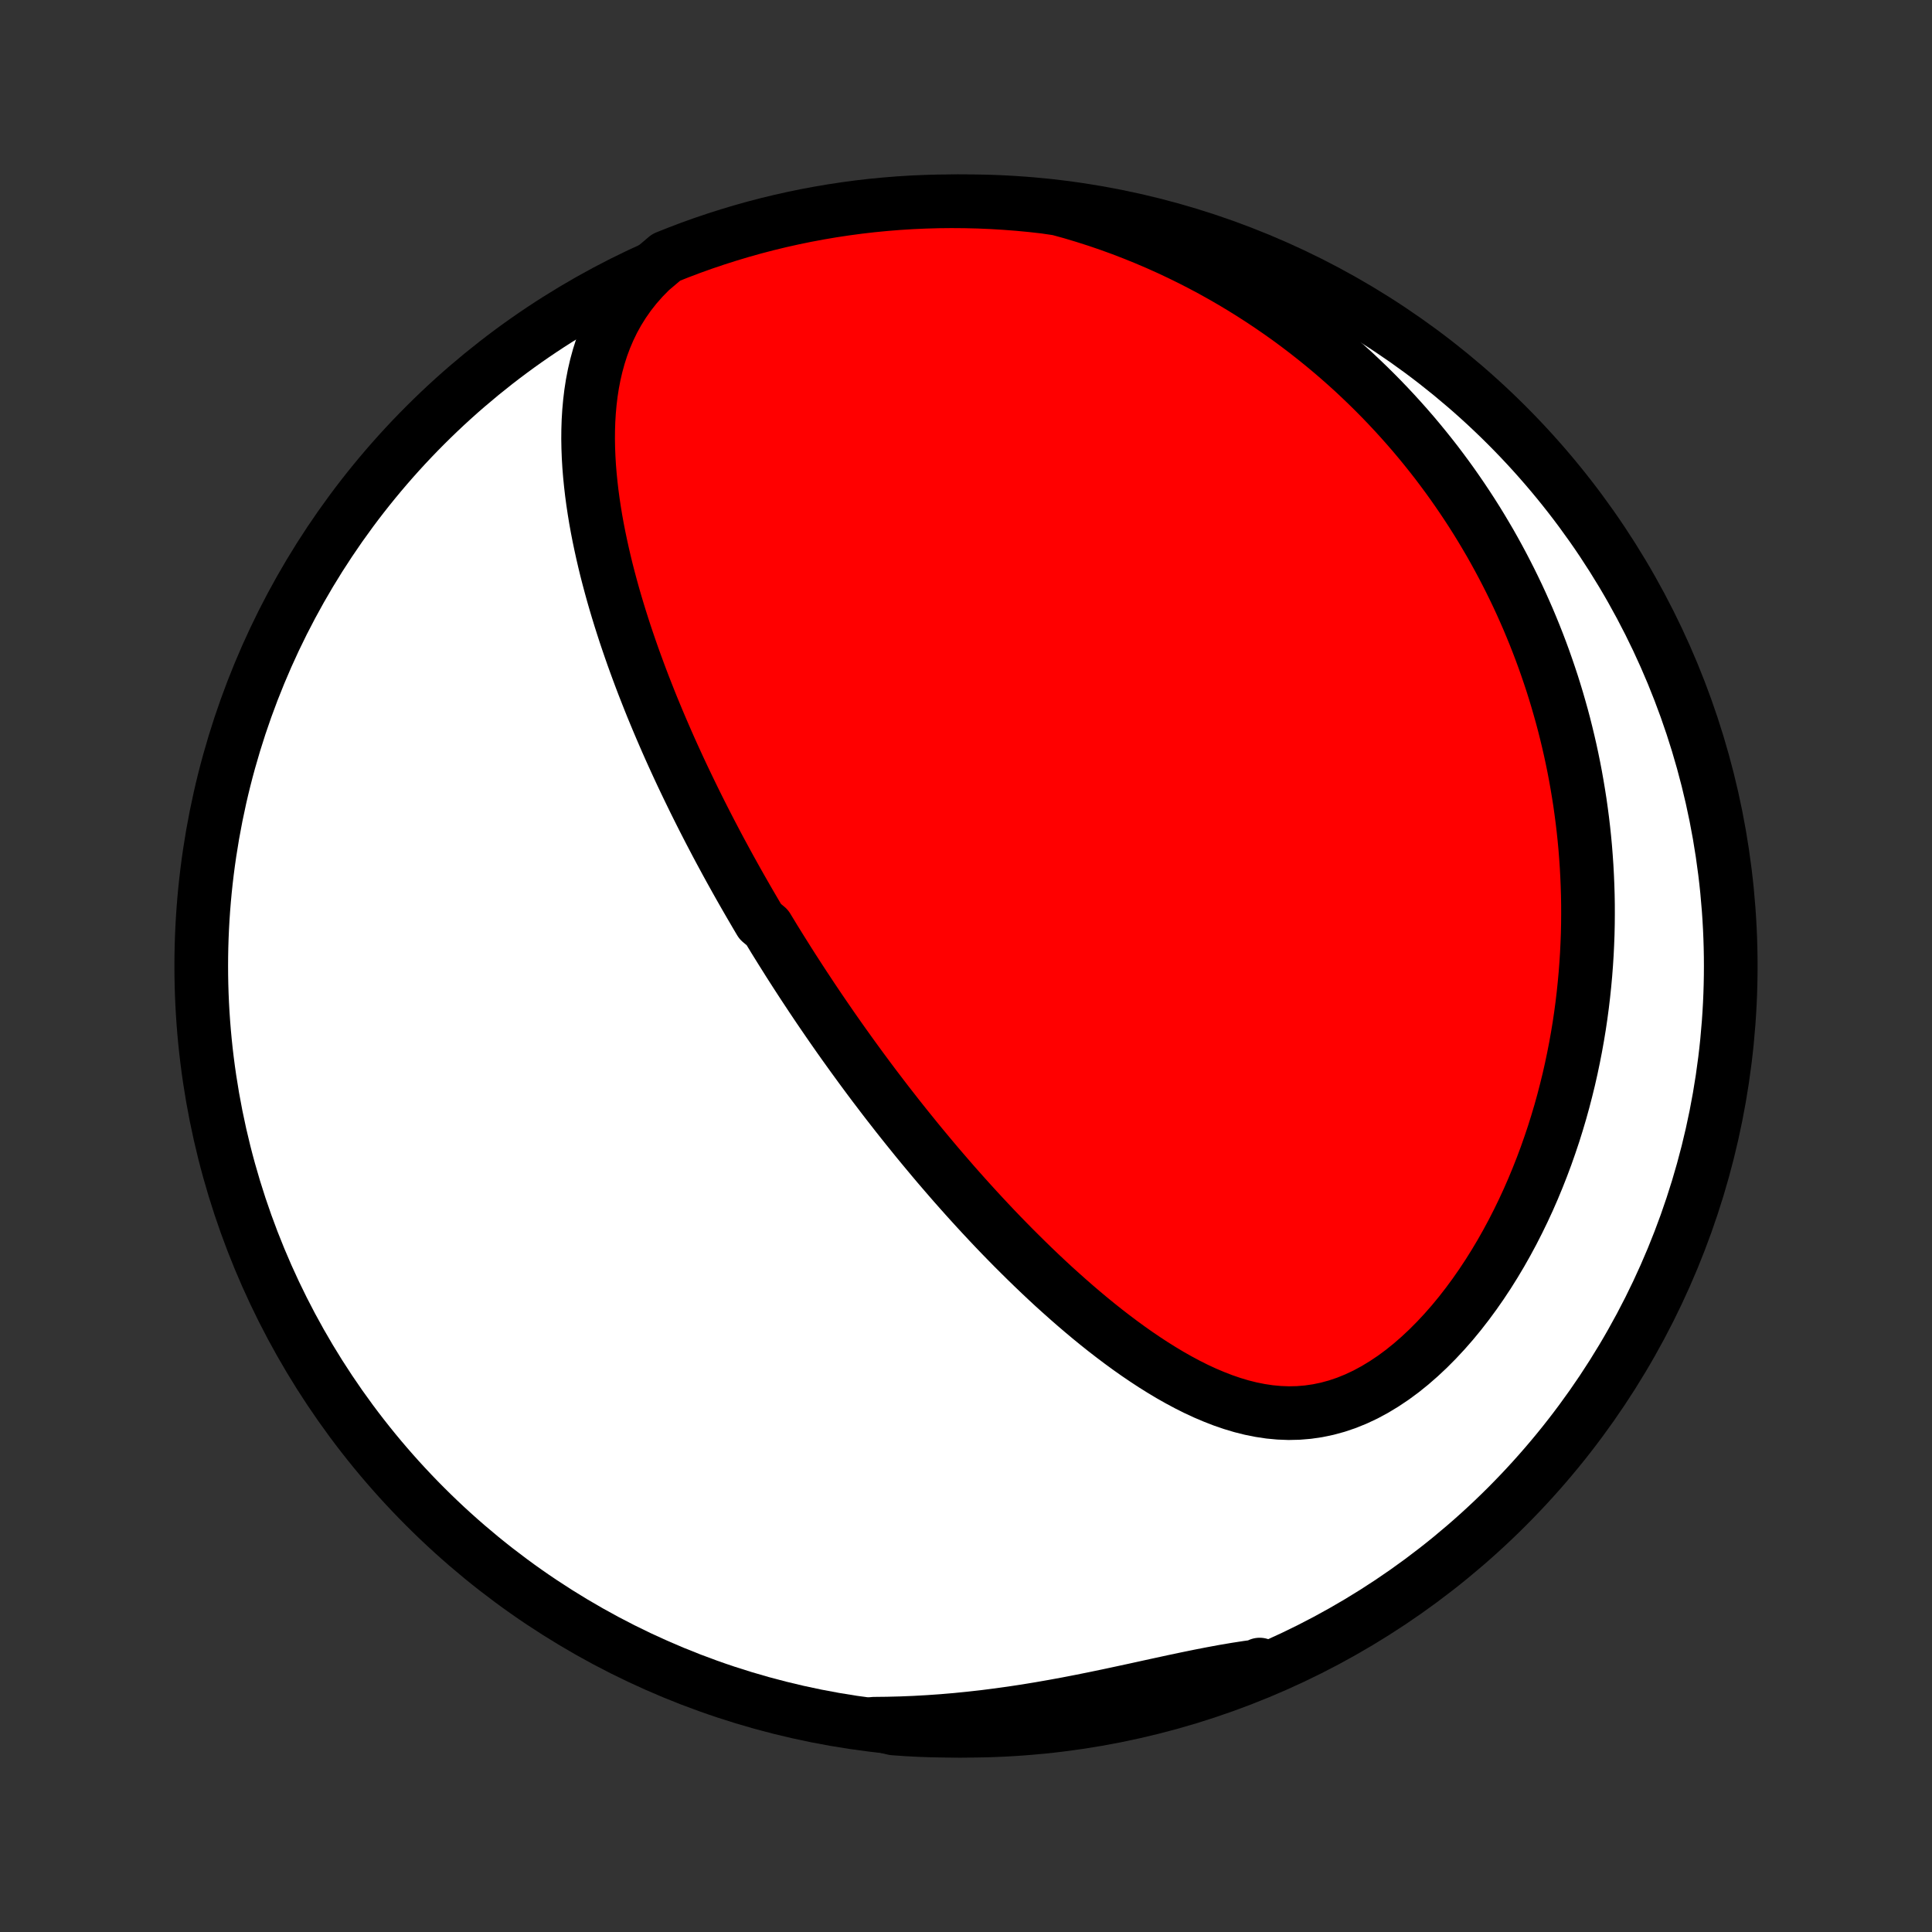 <?xml version="1.0" encoding="utf-8" standalone="no"?>
<!DOCTYPE svg PUBLIC "-//W3C//DTD SVG 1.1//EN"
  "http://www.w3.org/Graphics/SVG/1.1/DTD/svg11.dtd">
<!-- Created with matplotlib (http://matplotlib.org/) -->
<svg height="72pt" version="1.1" viewBox="0 0 72 72" width="72pt" xmlns="http://www.w3.org/2000/svg" xmlns:xlink="http://www.w3.org/1999/xlink">
 <rect x="0" y="0" width="72" height="72" fill="#333333" stroke="none"/>
 <defs>
  <style type="text/css">
*{stroke-linecap:butt;stroke-linejoin:round;}
  </style>
 </defs>
 <g id="figure_1">
  <g id="patch_1">
   <path d="
M0 72
L72 72
L72 0
L0 0
z
" style="fill:none;"/>
  </g>
  <g id="axes_1">
   <g id="PatchCollection_1">
    <defs>
     <path d="
M36 -7.5
C43.558 -7.5 50.808 -10.503 56.153 -15.848
C61.497 -21.192 64.5 -28.442 64.5 -36
C64.5 -43.558 61.497 -50.808 56.153 -56.153
C50.808 -61.497 43.558 -64.5 36 -64.5
C28.442 -64.5 21.192 -61.497 15.848 -56.153
C10.503 -50.808 7.5 -43.558 7.5 -36
C7.5 -28.442 10.503 -21.192 15.848 -15.848
C21.192 -10.503 28.442 -7.5 36 -7.5
z
" id="C0_0_a811fe30f3"/>
     <path d="
M24.249 -61.92
L23.96 -61.626
L23.694 -61.324
L23.451 -61.015
L23.23 -60.699
L23.03 -60.378
L22.85 -60.052
L22.69 -59.721
L22.548 -59.388
L22.423 -59.052
L22.315 -58.713
L22.222 -58.373
L22.143 -58.032
L22.077 -57.69
L22.024 -57.347
L21.983 -57.005
L21.952 -56.662
L21.931 -56.32
L21.92 -55.979
L21.917 -55.639
L21.923 -55.3
L21.936 -54.963
L21.956 -54.627
L21.983 -54.293
L22.016 -53.961
L22.054 -53.631
L22.098 -53.303
L22.147 -52.977
L22.2 -52.653
L22.258 -52.332
L22.32 -52.013
L22.386 -51.697
L22.455 -51.383
L22.527 -51.072
L22.602 -50.763
L22.681 -50.457
L22.762 -50.154
L22.845 -49.853
L22.931 -49.555
L23.019 -49.26
L23.109 -48.967
L23.201 -48.677
L23.294 -48.389
L23.39 -48.104
L23.487 -47.821
L23.585 -47.541
L23.685 -47.264
L23.786 -46.989
L23.888 -46.716
L23.991 -46.446
L24.096 -46.178
L24.201 -45.912
L24.307 -45.648
L24.415 -45.387
L24.523 -45.128
L24.632 -44.871
L24.742 -44.616
L24.852 -44.363
L24.963 -44.112
L25.075 -43.863
L25.188 -43.616
L25.301 -43.37
L25.415 -43.126
L25.53 -42.884
L25.645 -42.644
L25.761 -42.405
L25.877 -42.167
L25.994 -41.931
L26.111 -41.697
L26.229 -41.464
L26.348 -41.232
L26.467 -41.001
L26.587 -40.772
L26.707 -40.543
L26.828 -40.316
L26.95 -40.09
L27.072 -39.865
L27.195 -39.64
L27.319 -39.417
L27.443 -39.194
L27.568 -38.972
L27.694 -38.751
L27.82 -38.531
L27.947 -38.311
L28.075 -38.092
L28.203 -37.873
L28.332 -37.655
L28.594 -37.437
L28.726 -37.22
L28.858 -37.002
L28.992 -36.786
L29.127 -36.569
L29.263 -36.353
L29.399 -36.136
L29.537 -35.92
L29.676 -35.704
L29.816 -35.488
L29.957 -35.272
L30.1 -35.056
L30.243 -34.839
L30.388 -34.623
L30.534 -34.406
L30.682 -34.189
L30.831 -33.972
L30.981 -33.754
L31.133 -33.536
L31.286 -33.318
L31.441 -33.099
L31.598 -32.88
L31.756 -32.66
L31.916 -32.44
L32.077 -32.219
L32.241 -31.997
L32.406 -31.775
L32.573 -31.552
L32.743 -31.329
L32.914 -31.104
L33.087 -30.879
L33.263 -30.654
L33.44 -30.427
L33.62 -30.2
L33.802 -29.972
L33.987 -29.743
L34.173 -29.513
L34.363 -29.282
L34.555 -29.051
L34.749 -28.819
L34.946 -28.585
L35.146 -28.352
L35.349 -28.117
L35.554 -27.881
L35.763 -27.645
L35.974 -27.408
L36.188 -27.171
L36.406 -26.932
L36.626 -26.694
L36.85 -26.454
L37.077 -26.214
L37.307 -25.974
L37.541 -25.734
L37.778 -25.493
L38.019 -25.253
L38.263 -25.012
L38.51 -24.772
L38.761 -24.532
L39.016 -24.292
L39.274 -24.053
L39.537 -23.816
L39.803 -23.579
L40.072 -23.344
L40.346 -23.11
L40.623 -22.878
L40.904 -22.649
L41.189 -22.422
L41.478 -22.199
L41.77 -21.979
L42.067 -21.762
L42.367 -21.55
L42.672 -21.343
L42.98 -21.141
L43.292 -20.946
L43.607 -20.757
L43.927 -20.576
L44.25 -20.403
L44.577 -20.239
L44.907 -20.086
L45.242 -19.944
L45.579 -19.813
L45.92 -19.696
L46.264 -19.593
L46.611 -19.506
L46.961 -19.436
L47.314 -19.383
L47.668 -19.35
L48.025 -19.336
L48.383 -19.344
L48.743 -19.374
L49.102 -19.426
L49.462 -19.501
L49.821 -19.599
L50.179 -19.72
L50.534 -19.864
L50.887 -20.03
L51.236 -20.218
L51.581 -20.427
L51.922 -20.655
L52.257 -20.902
L52.586 -21.167
L52.908 -21.448
L53.224 -21.744
L53.532 -22.054
L53.833 -22.377
L54.126 -22.711
L54.41 -23.056
L54.686 -23.411
L54.953 -23.774
L55.211 -24.144
L55.461 -24.522
L55.701 -24.905
L55.933 -25.294
L56.155 -25.687
L56.369 -26.084
L56.573 -26.484
L56.769 -26.887
L56.956 -27.292
L57.134 -27.699
L57.303 -28.107
L57.464 -28.515
L57.617 -28.924
L57.761 -29.334
L57.898 -29.742
L58.026 -30.151
L58.147 -30.558
L58.26 -30.965
L58.365 -31.37
L58.464 -31.773
L58.555 -32.175
L58.639 -32.576
L58.717 -32.974
L58.788 -33.37
L58.853 -33.764
L58.911 -34.155
L58.963 -34.544
L59.009 -34.931
L59.049 -35.315
L59.084 -35.696
L59.113 -36.075
L59.137 -36.451
L59.155 -36.824
L59.169 -37.195
L59.177 -37.563
L59.18 -37.928
L59.179 -38.29
L59.173 -38.65
L59.162 -39.007
L59.147 -39.361
L59.128 -39.713
L59.104 -40.062
L59.077 -40.408
L59.045 -40.752
L59.009 -41.093
L58.969 -41.432
L58.925 -41.768
L58.878 -42.102
L58.826 -42.433
L58.771 -42.762
L58.713 -43.089
L58.651 -43.413
L58.585 -43.736
L58.516 -44.056
L58.443 -44.374
L58.367 -44.689
L58.288 -45.003
L58.205 -45.315
L58.118 -45.625
L58.029 -45.933
L57.936 -46.239
L57.84 -46.544
L57.74 -46.846
L57.637 -47.147
L57.531 -47.447
L57.422 -47.744
L57.309 -48.04
L57.193 -48.335
L57.073 -48.628
L56.951 -48.92
L56.824 -49.21
L56.695 -49.499
L56.562 -49.787
L56.425 -50.073
L56.285 -50.358
L56.141 -50.642
L55.994 -50.925
L55.843 -51.207
L55.689 -51.487
L55.531 -51.767
L55.368 -52.045
L55.203 -52.322
L55.033 -52.599
L54.859 -52.874
L54.681 -53.148
L54.499 -53.421
L54.313 -53.693
L54.123 -53.965
L53.928 -54.235
L53.729 -54.504
L53.526 -54.773
L53.317 -55.04
L53.104 -55.306
L52.886 -55.572
L52.664 -55.836
L52.436 -56.099
L52.203 -56.361
L51.965 -56.622
L51.722 -56.882
L51.473 -57.141
L51.219 -57.398
L50.959 -57.654
L50.693 -57.909
L50.422 -58.163
L50.144 -58.414
L49.86 -58.664
L49.569 -58.913
L49.273 -59.159
L48.969 -59.404
L48.659 -59.647
L48.343 -59.887
L48.019 -60.126
L47.688 -60.361
L47.35 -60.594
L47.004 -60.825
L46.651 -61.052
L46.291 -61.276
L45.923 -61.497
L45.547 -61.714
L45.163 -61.928
L44.771 -62.137
L44.371 -62.342
L43.963 -62.542
L43.547 -62.738
L43.123 -62.928
L42.691 -63.112
L42.25 -63.291
L41.802 -63.464
L41.345 -63.63
L40.88 -63.789
L40.407 -63.94
L39.927 -64.084
L39.435 -64.219
L38.94 -64.292
L38.445 -64.348
L37.949 -64.395
L37.453 -64.433
L36.956 -64.463
L36.459 -64.484
L35.961 -64.496
L35.464 -64.5
L34.967 -64.495
L34.47 -64.481
L33.973 -64.459
L33.477 -64.428
L32.982 -64.388
L32.488 -64.34
L31.995 -64.283
L31.503 -64.217
L31.013 -64.143
L30.524 -64.06
L30.037 -63.969
L29.551 -63.869
L29.068 -63.761
L28.586 -63.644
L28.107 -63.519
L27.63 -63.385
L27.156 -63.243
L26.685 -63.093
L26.216 -62.935
L25.75 -62.768
L25.288 -62.593
L24.828 -62.41
z
" id="C0_1_9783322739"/>
     <path d="
M32.574 -7.761
L33.081 -7.767
L33.59 -7.78
L34.101 -7.801
L34.614 -7.83
L35.128 -7.866
L35.645 -7.91
L36.161 -7.962
L36.679 -8.02
L37.197 -8.086
L37.715 -8.158
L38.232 -8.236
L38.748 -8.321
L39.263 -8.411
L39.776 -8.505
L40.287 -8.604
L40.794 -8.706
L41.299 -8.811
L41.799 -8.918
L42.295 -9.025
L42.787 -9.133
L43.273 -9.239
L43.754 -9.343
L44.228 -9.443
L44.697 -9.539
L45.159 -9.629
L45.614 -9.713
L46.062 -9.789
L46.503 -9.857
L46.937 -9.916
L46.944 -9.966
L46.483 -9.685
L46.019 -9.498
L45.552 -9.319
L45.081 -9.148
L44.609 -8.986
L44.133 -8.831
L43.655 -8.685
L43.175 -8.547
L42.693 -8.418
L42.208 -8.297
L41.722 -8.184
L41.233 -8.08
L40.744 -7.985
L40.252 -7.898
L39.76 -7.819
L39.266 -7.749
L38.772 -7.688
L38.276 -7.635
L37.78 -7.591
L37.283 -7.556
L36.786 -7.529
L36.289 -7.511
L35.792 -7.501
L35.294 -7.501
L34.797 -7.509
L34.3 -7.525
L33.804 -7.551
L33.309 -7.585
z
" id="C0_2_75e609dadf"/>
    </defs>
    <g clip-path="url(#p1bffca34e9)">
     <use style="fill:#ffffff;stroke:#000000;stroke-width:2.0;" x="0.0" xlink:href="#C0_0_a811fe30f3" y="72.0"/>
    </g>
    <g clip-path="url(#p1bffca34e9)">
     <use style="fill:#ff0000;stroke:#000000;stroke-width:2.0;" x="0.0" xlink:href="#C0_1_9783322739" y="72.0"/>
    </g>
    <g clip-path="url(#p1bffca34e9)">
     <use style="fill:#ff0000;stroke:#000000;stroke-width:2.0;" x="0.0" xlink:href="#C0_2_75e609dadf" y="72.0"/>
    </g>
   </g>
  </g>
 </g>
 <defs>
  <clipPath id="p1bffca34e9">
   <rect height="72.0" width="72.0" x="0.0" y="0.0"/>
  </clipPath>
 </defs>
</svg>
